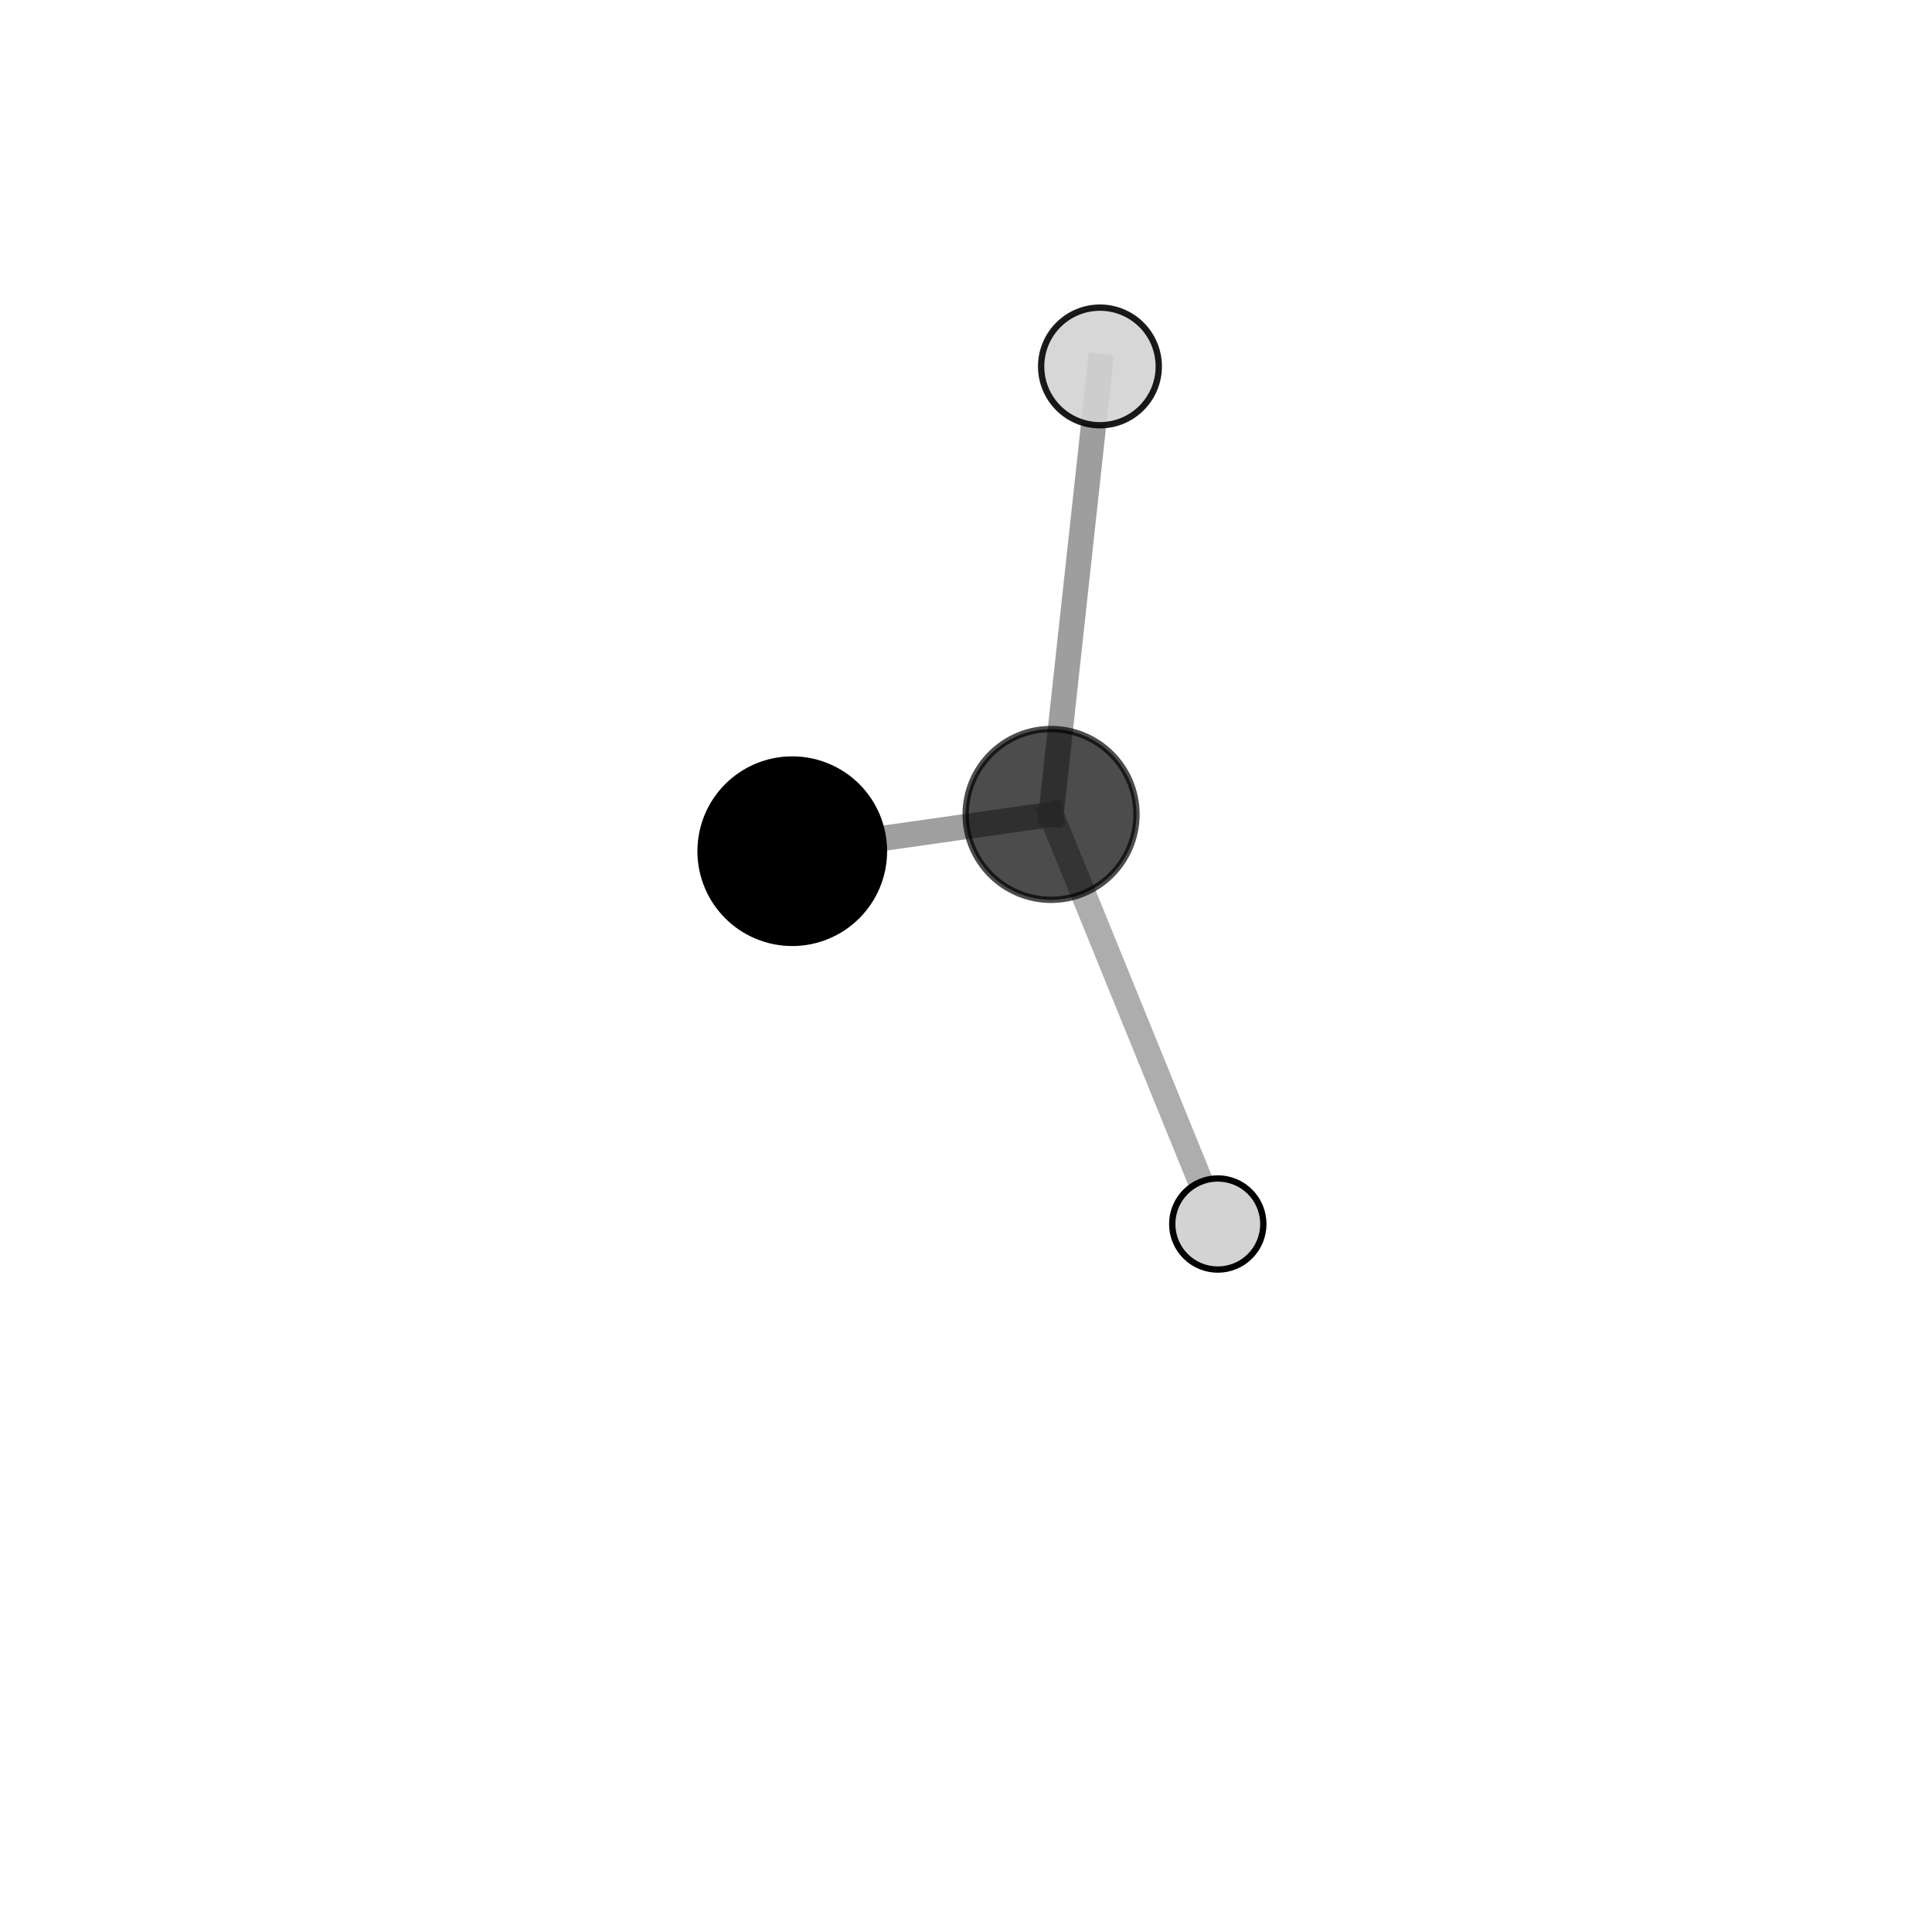 <?xml version="1.0" encoding="utf-8" standalone="no"?>
<!DOCTYPE svg PUBLIC "-//W3C//DTD SVG 1.1//EN"
  "http://www.w3.org/Graphics/SVG/1.1/DTD/svg11.dtd">
<svg xmlns:xlink="http://www.w3.org/1999/xlink" width="153pt" height="153pt" viewBox="0 0 153 153" xmlns="http://www.w3.org/2000/svg" version="1.1">
 <defs>
  <style type="text/css">*{stroke-linejoin: round; stroke-linecap: butt}</style>
 </defs>
 <g id="figure_1">
  <g id="patch_1">
   <path d="M 0 153 
L 153 153 
L 153 0 
L 0 0 
L 0 153 
z
" style="fill: none"/>
  </g>
  <g id="patch_2">
   <path d="M 7.2 145.8 
L 145.8 145.8 
L 145.8 7.2 
L 7.2 7.2 
L 7.2 145.8 
z
" style="fill: none"/>
  </g>
  <g id="axes_1">
   <g id="line2d_1">
    <path d="M 62.741 67.408 
L 83.238 64.497 
" clip-path="url(#p2c7f6c61e5)" style="fill: none; stroke: #808080; stroke-opacity: 0.755; stroke-width: 2; stroke-linecap: square"/>
   </g>
   <g id="line2d_2">
    <path d="M 83.238 64.497 
L 96.44 96.933 
" clip-path="url(#p2c7f6c61e5)" style="fill: none; stroke: #808080; stroke-opacity: 0.638; stroke-width: 2; stroke-linecap: square"/>
   </g>
   <g id="line2d_3">
    <path d="M 83.238 64.497 
L 87.109 29.019 
" clip-path="url(#p2c7f6c61e5)" style="fill: none; stroke: #808080; stroke-opacity: 0.758; stroke-width: 2; stroke-linecap: square"/>
   </g>
   <g id="Path3DCollection_1">
    <path d="M 96.44 100.541 
C 97.397 100.541 98.315 100.161 98.991 99.485 
C 99.668 98.808 100.048 97.89 100.048 96.933 
C 100.048 95.976 99.668 95.058 98.991 94.382 
C 98.315 93.705 97.397 93.325 96.44 93.325 
C 95.483 93.325 94.565 93.705 93.888 94.382 
C 93.212 95.058 92.832 95.976 92.832 96.933 
C 92.832 97.89 93.212 98.808 93.888 99.485 
C 94.565 100.161 95.483 100.541 96.44 100.541 
z
" clip-path="url(#p2c7f6c61e5)" style="fill: #d3d3d3; fill-opacity: 0.993; stroke: #000000; stroke-opacity: 0.993; stroke-width: 0.5"/>
    <path d="M 87.109 33.677 
C 88.344 33.677 89.529 33.187 90.402 32.313 
C 91.276 31.439 91.767 30.255 91.767 29.019 
C 91.767 27.784 91.276 26.599 90.402 25.725 
C 89.529 24.852 88.344 24.361 87.109 24.361 
C 85.873 24.361 84.688 24.852 83.815 25.725 
C 82.941 26.599 82.45 27.784 82.45 29.019 
C 82.45 30.255 82.941 31.439 83.815 32.313 
C 84.688 33.187 85.873 33.677 87.109 33.677 
z
" clip-path="url(#p2c7f6c61e5)" style="fill: #d3d3d3; fill-opacity: 0.895; stroke: #000000; stroke-opacity: 0.895; stroke-width: 0.5"/>
    <path d="M 83.238 71.26 
C 85.031 71.26 86.752 70.547 88.02 69.279 
C 89.288 68.011 90.001 66.29 90.001 64.497 
C 90.001 62.703 89.288 60.983 88.02 59.714 
C 86.752 58.446 85.031 57.733 83.238 57.733 
C 81.444 57.733 79.724 58.446 78.455 59.714 
C 77.187 60.983 76.474 62.703 76.474 64.497 
C 76.474 66.29 77.187 68.011 78.455 69.279 
C 79.724 70.547 81.444 71.26 83.238 71.26 
z
" clip-path="url(#p2c7f6c61e5)" style="fill-opacity: 0.7; stroke: #000000; stroke-opacity: 0.7; stroke-width: 0.5"/>
    <path d="M 62.741 74.67 
C 64.667 74.67 66.514 73.905 67.876 72.543 
C 69.237 71.181 70.003 69.334 70.003 67.408 
C 70.003 65.482 69.237 63.635 67.876 62.273 
C 66.514 60.912 64.667 60.147 62.741 60.147 
C 60.815 60.147 58.968 60.912 57.606 62.273 
C 56.245 63.635 55.48 65.482 55.48 67.408 
C 55.48 69.334 56.245 71.181 57.606 72.543 
C 58.968 73.905 60.815 74.67 62.741 74.67 
z
" clip-path="url(#p2c7f6c61e5)" style="stroke: #000000; stroke-width: 0.5"/>
   </g>
  </g>
 </g>
 <defs>
  <clipPath id="p2c7f6c61e5">
   <rect x="7.2" y="7.2" width="138.6" height="138.6"/>
  </clipPath>
 </defs>
</svg>
